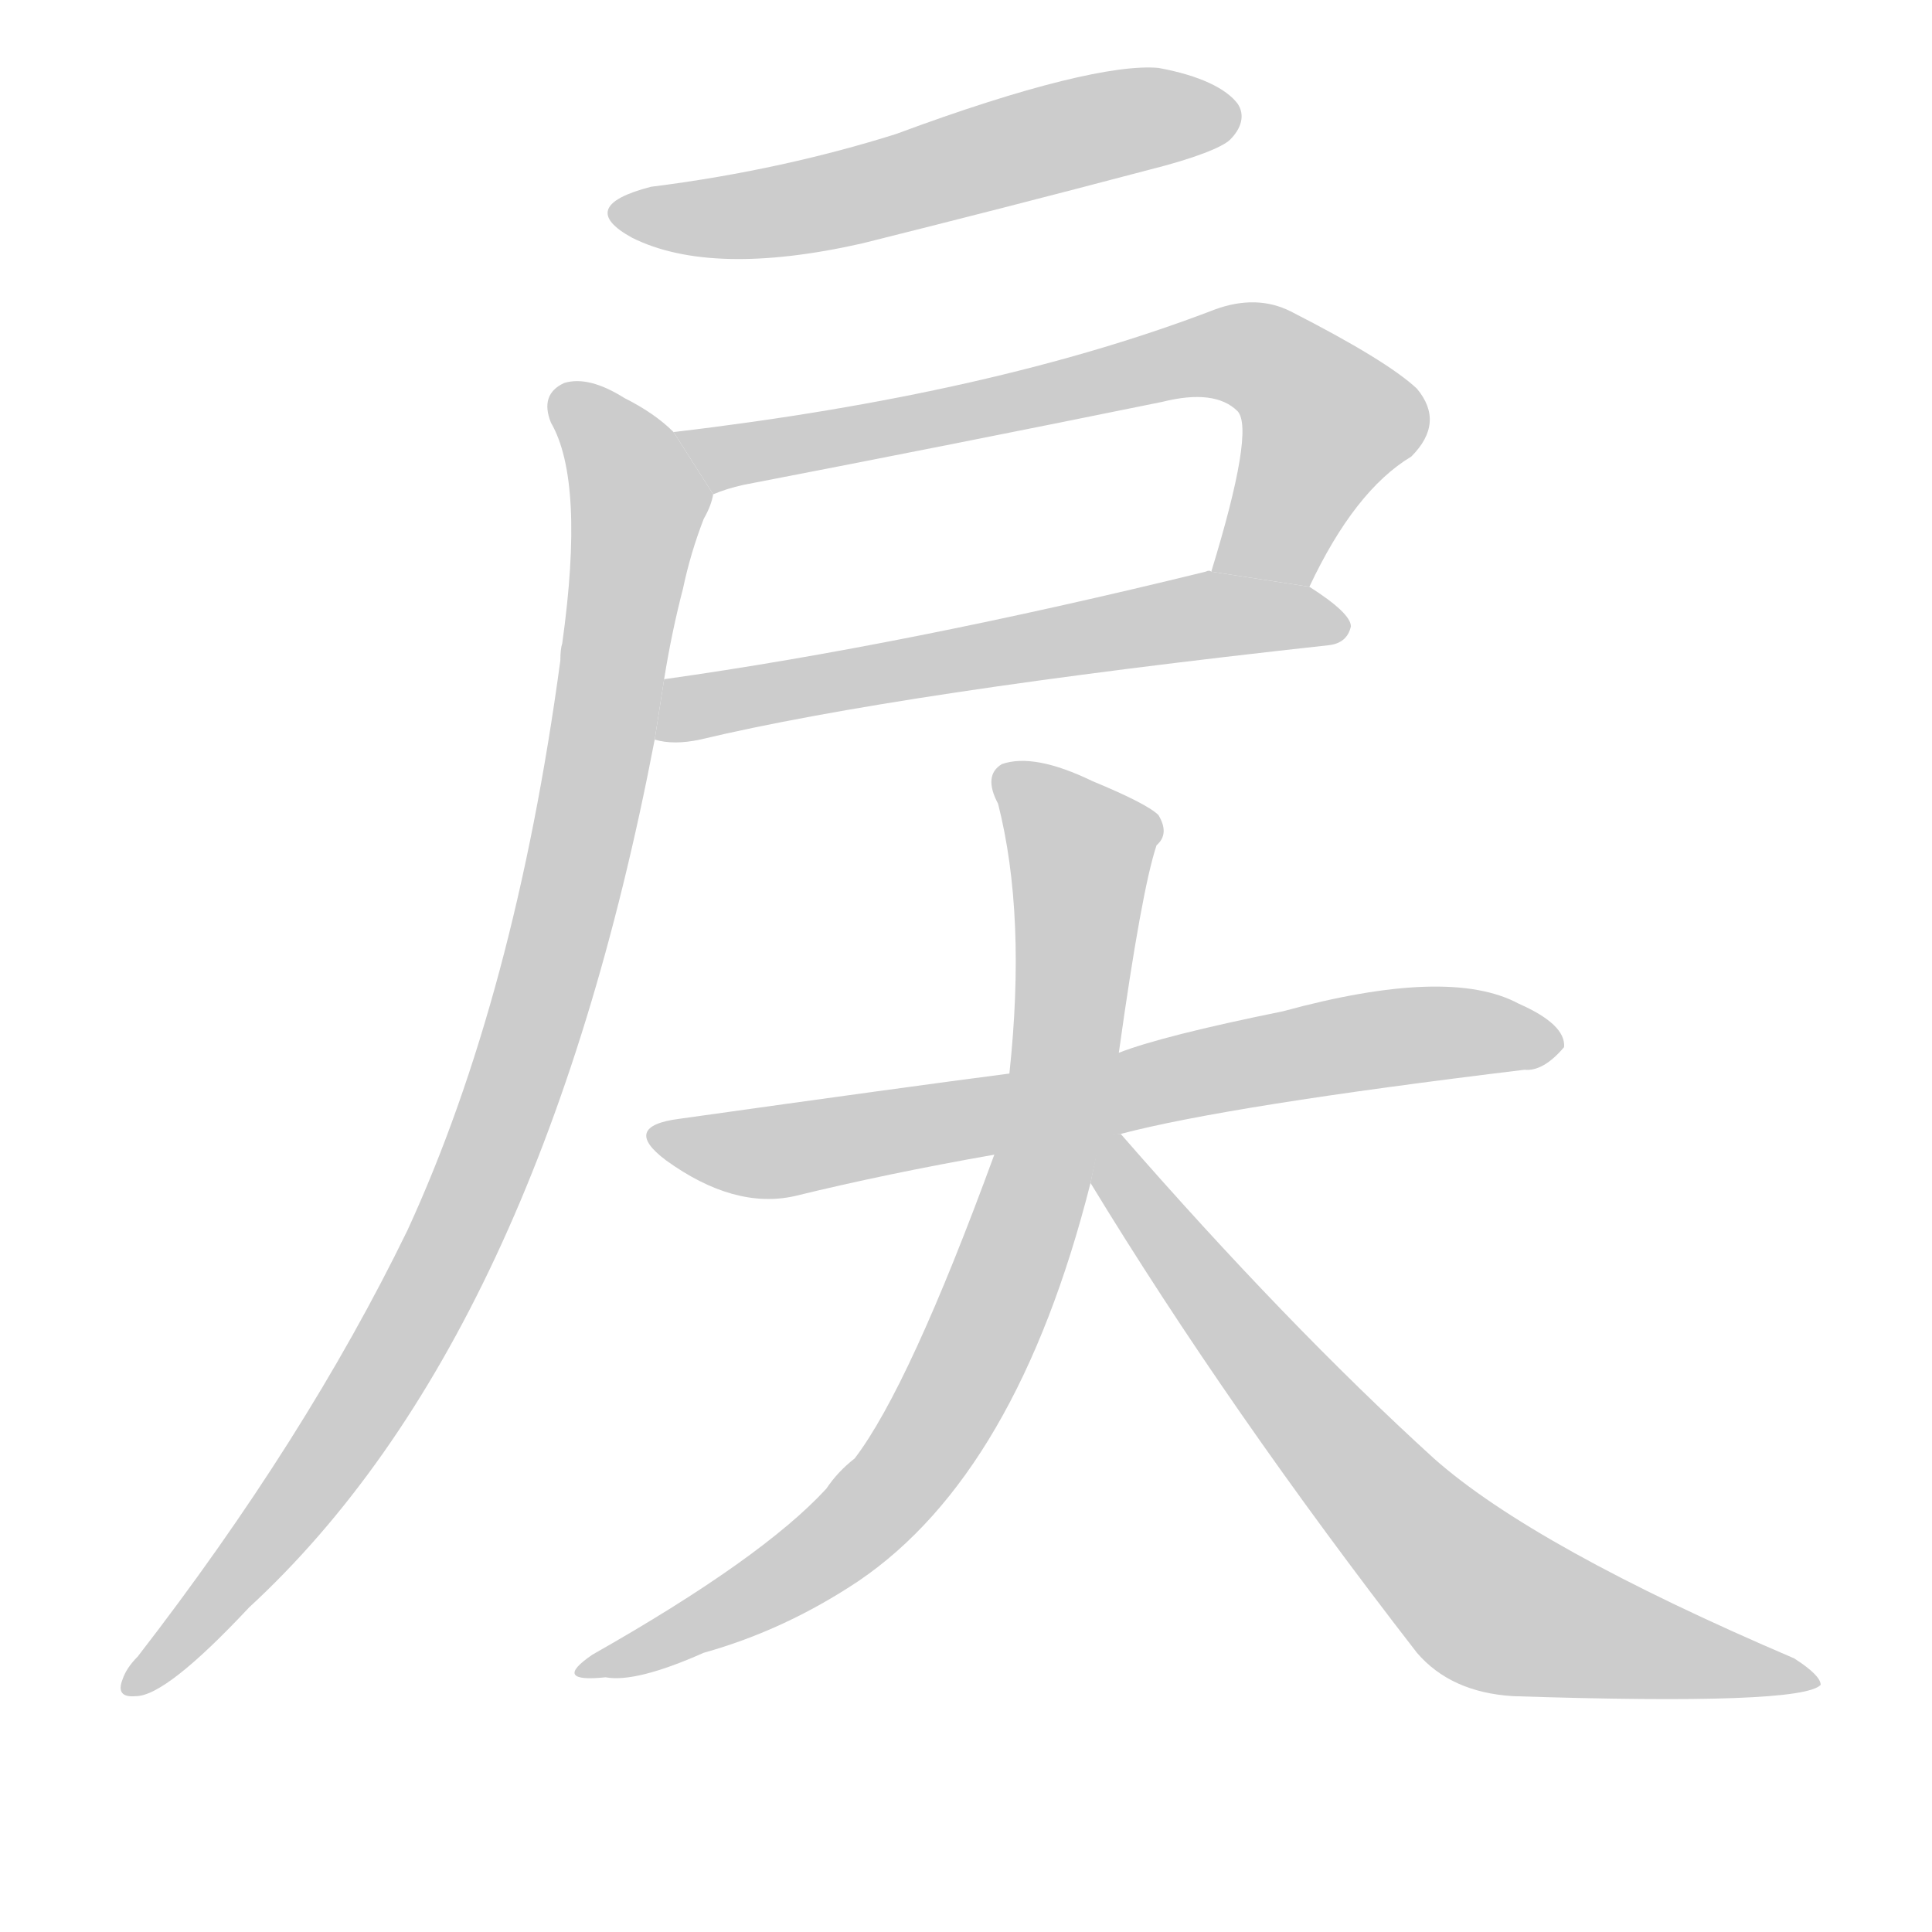<!--
AnimCJK 2016-2017 Copyright Francois Mizessyn, http://gooo.free.fr/animCJK/
Derived from:
    MakeMeAHanzi project - https://github.com/skishore/makemeahanzi
    Arphic PL KaitiM GB - https://apps.ubuntu.com/cat/applications/precise/fonts-arphic-gkai00mp/
    Arphic PL UKai - https://apps.ubuntu.com/cat/applications/fonts-arphic-ukai/
You can redistribute and/or modify this file under the terms of the Arphic Public License
as published by Arphic Technology Co., Ltd.
You should have received a copy of this license (the directory "APL") along with this file;
if not, see http://ftp.gnu.org/non-gnu/chinese-fonts-truetype/LICENSE.
-->
<svg id="z25147" class="acjk" version="1.1" viewBox="0 0 1024 1024" xmlns="http://www.w3.org/2000/svg" xmlns:xlink="http://www.w3.org/1999/xlink">
<style>
<![CDATA[
	@keyframes z25147k {
		from {
			stroke:#c00;
			stroke-dashoffset:3000;
		}
		75% {
			stroke:#c00;
			stroke-dashoffset:0;
		}
		to {
			stroke:#000;
		}
	}
	#z25147 path[clip-path] {
		animation:z25147k 1s linear both;
		stroke-dasharray:3000;
		stroke-width:128;
		stroke-linecap:round;
		fill:none;
	}
	#z25147 path[clip-path="url(#z25147c1)"] {animation-delay:1s;}
	#z25147 path[clip-path="url(#z25147c2)"] {animation-delay:2s;}
	#z25147 path[clip-path="url(#z25147c3)"] {animation-delay:3s;}
	#z25147 path[clip-path="url(#z25147c4)"] {animation-delay:4s;}
	#z25147 path[clip-path="url(#z25147c5)"] {animation-delay:5s;}
	#z25147 path[clip-path="url(#z25147c6)"] {animation-delay:6s;}
	#z25147 path[clip-path="url(#z25147c7)"] {animation-delay:7s;}
	#z25147 path {fill:#ccc;}
]]>
</style>
<g transform="scale(1,-1) translate(0,-900)">
	<path id="z25147d1" d="M345 801C318 794 315 785 335 774C363 760 404 759 457 771C505 783 556 796 609 810C633 816 648 822 652 826C658 832 660 839 656 845C650 853 636 860 614 864C592 866 545 855 475 829C437 817 393 807 345 801Z"/>
	<path id="z25147d2" d="M694 589Q718 640 748 658Q766 676 751 694Q735 709 684 735Q666 744 644 736Q527 691 357 671L378 638Q385 641 394 643Q508 665 616 687Q644 694 656 682Q665 672 642 597L694 589Z"/>
	<path id="z25147d3" d="M347 508Q357 505 371 508Q476 533 704 558Q714 559 716 568Q716 575 694 589L642 597Q641 598 639 597Q480 558 352 540L347 508Z"/>
	<path id="z25147d4" d="M357 671Q347 681 331 689Q312 701 299 697Q286 691 292 676Q310 645 298 559Q297 556 297 550Q273 372 216 248Q162 137 73 22Q67 16 65 10Q61 0 72 1Q88 1 132 48Q286 190 347 508L352 540Q356 565 362 588Q366 607 373 625Q377 632 378 638L357 671Z"/>
	<path id="z25147d5" d="M594 299Q651 314 808 333Q818 332 829 345Q830 357 805 368Q768 388 680 364Q616 351 593 342L535 331Q481 324 360 307Q329 303 353 285Q389 259 421 266Q470 278 527 288L594 299Z"/>
	<path id="z25147d6" d="M593 342Q605 428 613 452Q620 458 614 468Q608 474 579 486Q548 501 531 495Q521 489 529 474Q544 415 535 331L527 288Q482 165 453 127Q444 120 438 111Q404 74 314 23Q292 8 321 11Q337 8 373 24Q416 36 455 62Q539 119 578 273L593 342Z"/>
	<path id="z25147d7" d="M578 273Q651 153 751 24Q769 3 802 1Q955 -4 965 7Q965 12 951 21Q813 80 760 127Q682 198 594 299L583 298L578 273Z"/>
	<defs>
		<clipPath id="z25147c1"><use xlink:href="#z25147d1"/></clipPath>
		<clipPath id="z25147c2"><use xlink:href="#z25147d2"/></clipPath>
		<clipPath id="z25147c3"><use xlink:href="#z25147d3"/></clipPath>
		<clipPath id="z25147c4"><use xlink:href="#z25147d4"/></clipPath>
		<clipPath id="z25147c5"><use xlink:href="#z25147d5"/></clipPath>
		<clipPath id="z25147c6"><use xlink:href="#z25147d6"/></clipPath>
		<clipPath id="z25147c7"><use xlink:href="#z25147d7"/></clipPath>
	</defs>
	<path pathLength="2999" clip-path="url(#z25147c1)" d="M327 788L421 789L653 841"/>
	<path pathLength="2999" clip-path="url(#z25147c2)" d="M365 669L402 660L662 712L708 672L662 595"/>
	<path pathLength="2999" clip-path="url(#z25147c3)" d="M351 515L709 572"/>
	<path pathLength="2999" clip-path="url(#z25147c4)" d="M298 692L340 628L276 335L192 155L74 8"/>
	<path pathLength="2999" clip-path="url(#z25147c5)" d="M350 300L411 290L749 352L824 348"/>
	<path pathLength="2999" clip-path="url(#z25147c6)" d="M534 493L576 442L512 173L445 84L317 16"/>
	<path pathLength="2999" clip-path="url(#z25147c7)" d="M589 293L789 50L956 10"/>
</g>
</svg>
